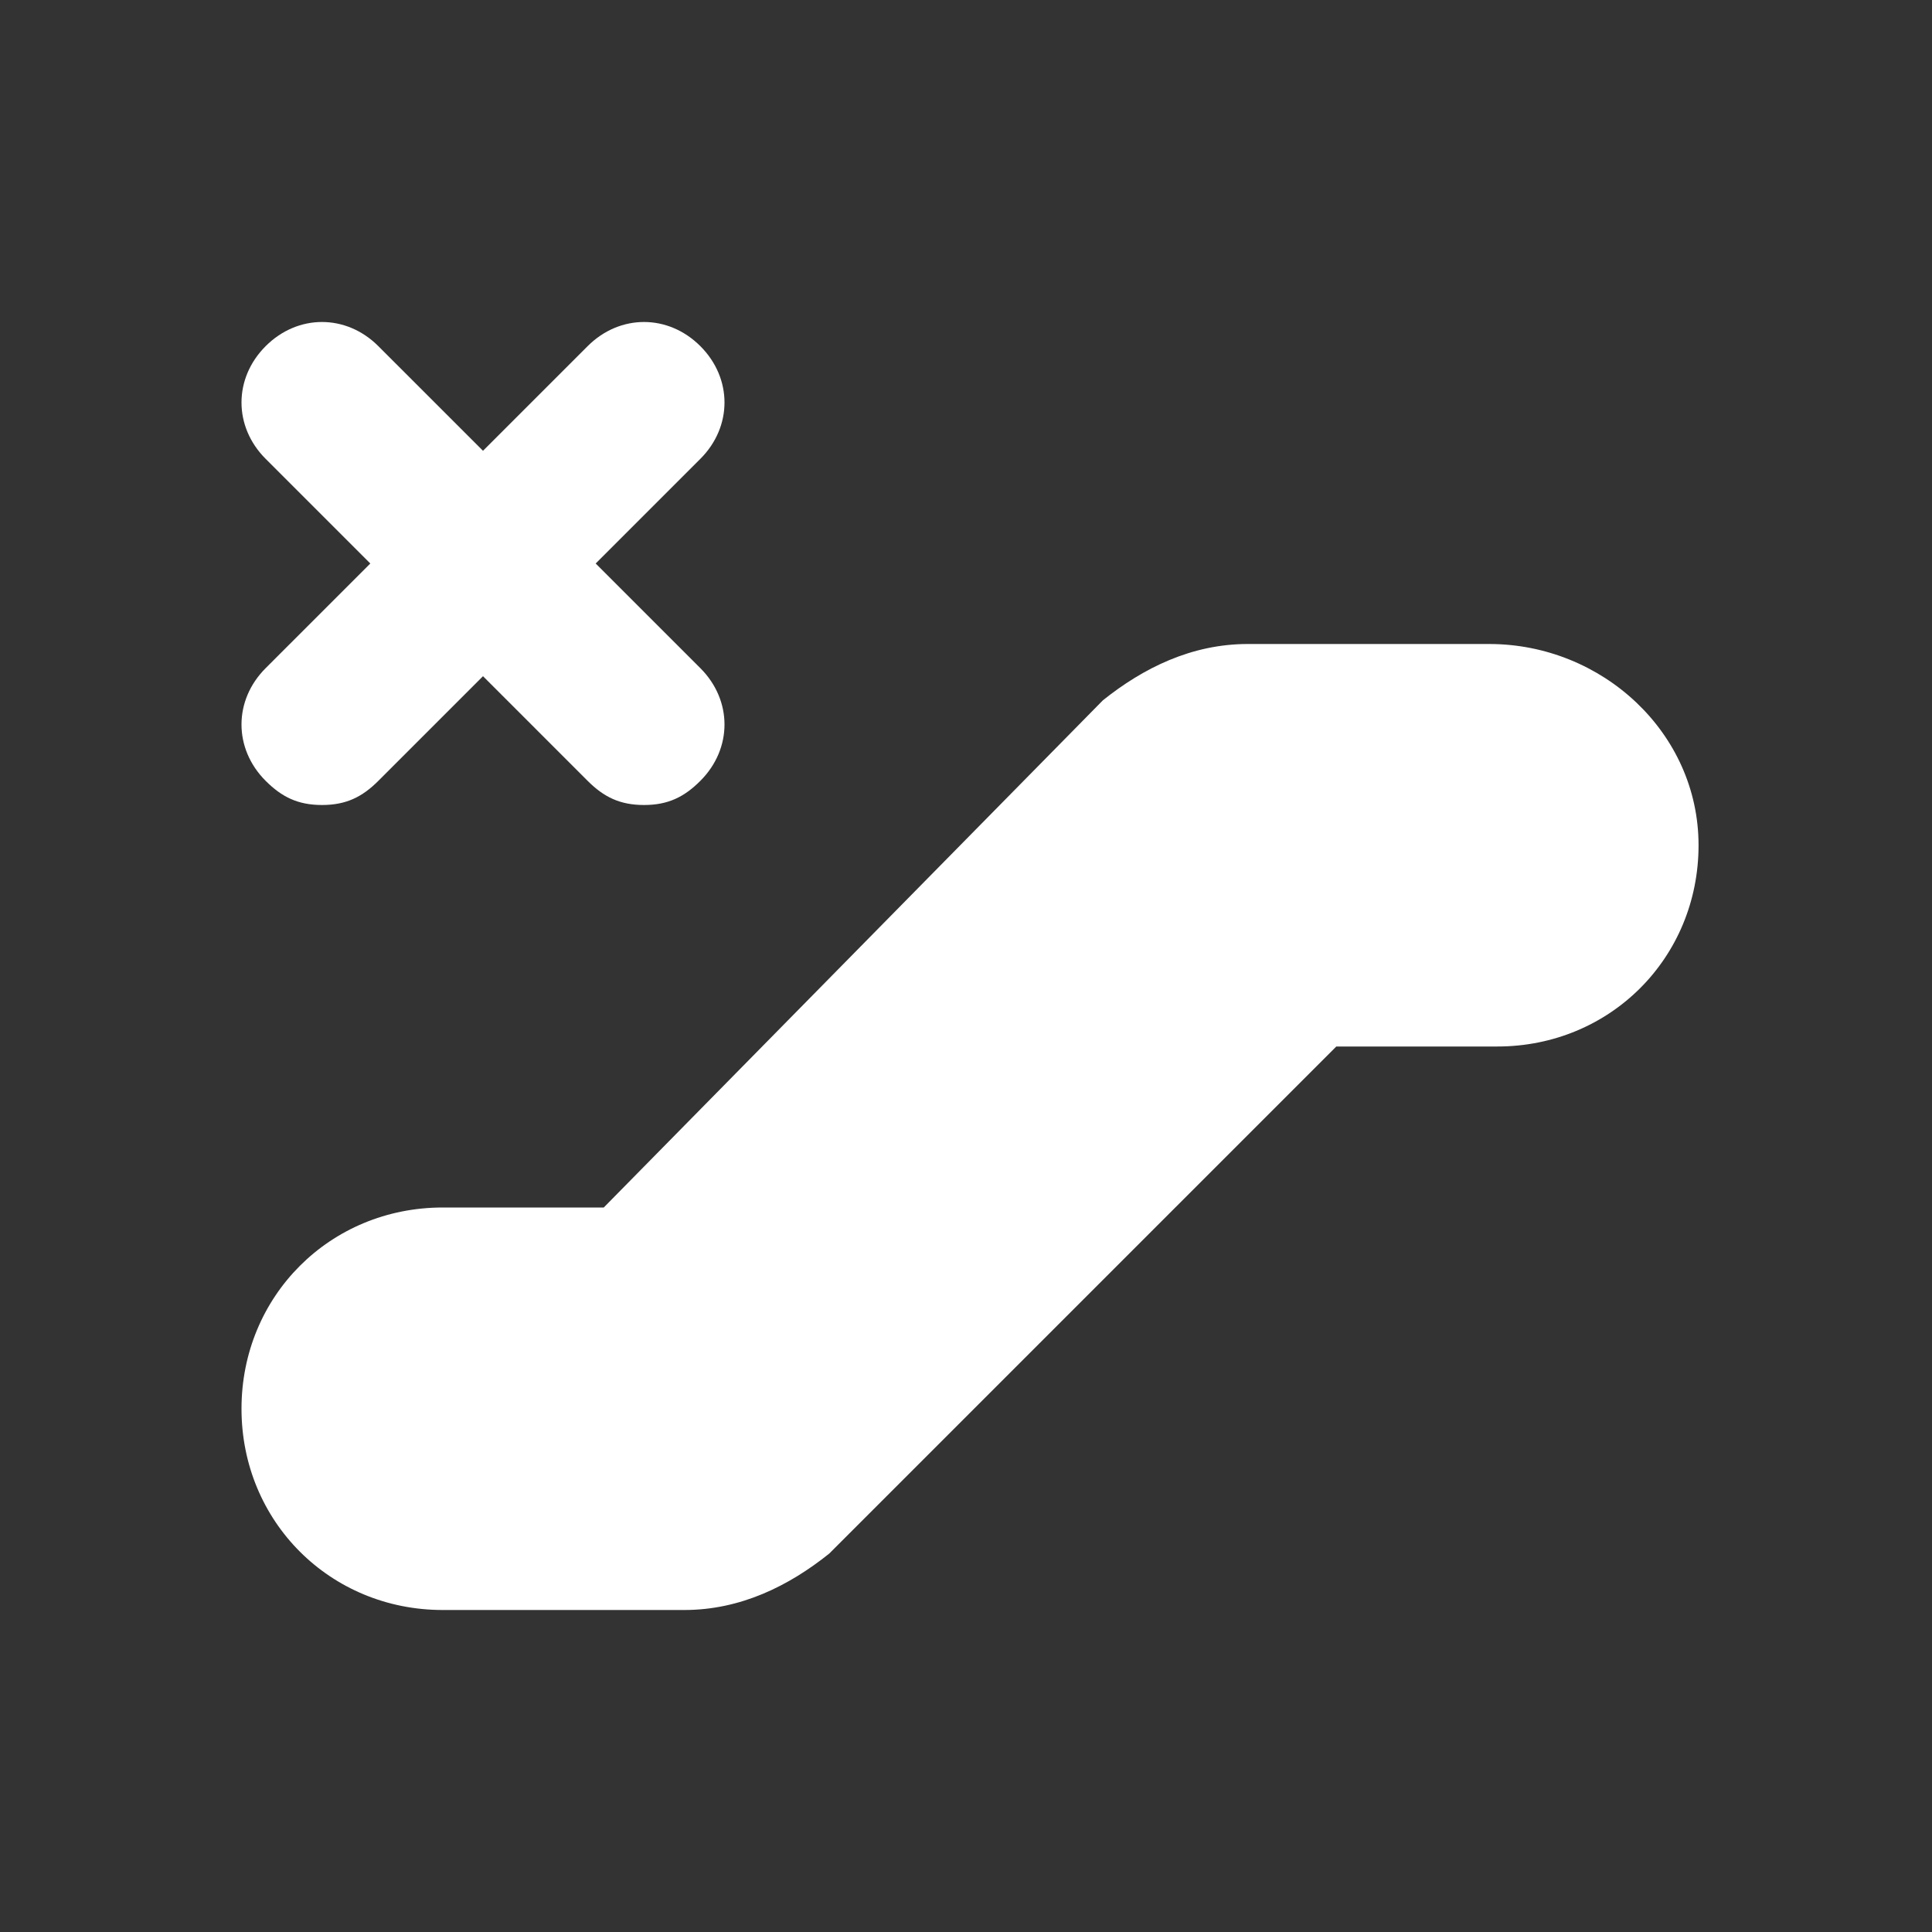 <svg xmlns="http://www.w3.org/2000/svg" width="24" height="24" fill="none" viewBox="0 0 24 24">
  <rect x="0" y="0" width="24" height="24" fill="#333333" stroke="none"/>
  <g class="24x24/Solid/st_escalator__stop">
    <path fill="#ffffff" fill-rule="evenodd" d="M4 10c-.3 0-.5-.1-.7-.3-.4-.4-.4-1 0-1.4L4.6 7 3.3 5.7c-.4-.4-.4-1 0-1.4.4-.4 1-.4 1.4 0L6 5.6l1.3-1.3c.4-.4 1-.4 1.4 0 .4.4.4 1 0 1.4L7.4 7l1.3 1.3c.4.4.4 1 0 1.4-.2.2-.4.3-.7.3-.3 0-.5-.1-.7-.3L6 8.4 4.7 9.7c-.2.2-.4.3-.7.3Zm11.5-2h3c1.4 0 2.6 1.1 2.6 2.5S20 13 18.6 13h-2l-6.3 6.3c-.5.4-1.1.7-1.8.7h-3C4.1 20 3 18.9 3 17.5S4.1 15 5.5 15h2l6.2-6.3c.5-.4 1.1-.7 1.8-.7Z" class="Primary" clip-rule="evenodd"/>
  </g>
</svg>
